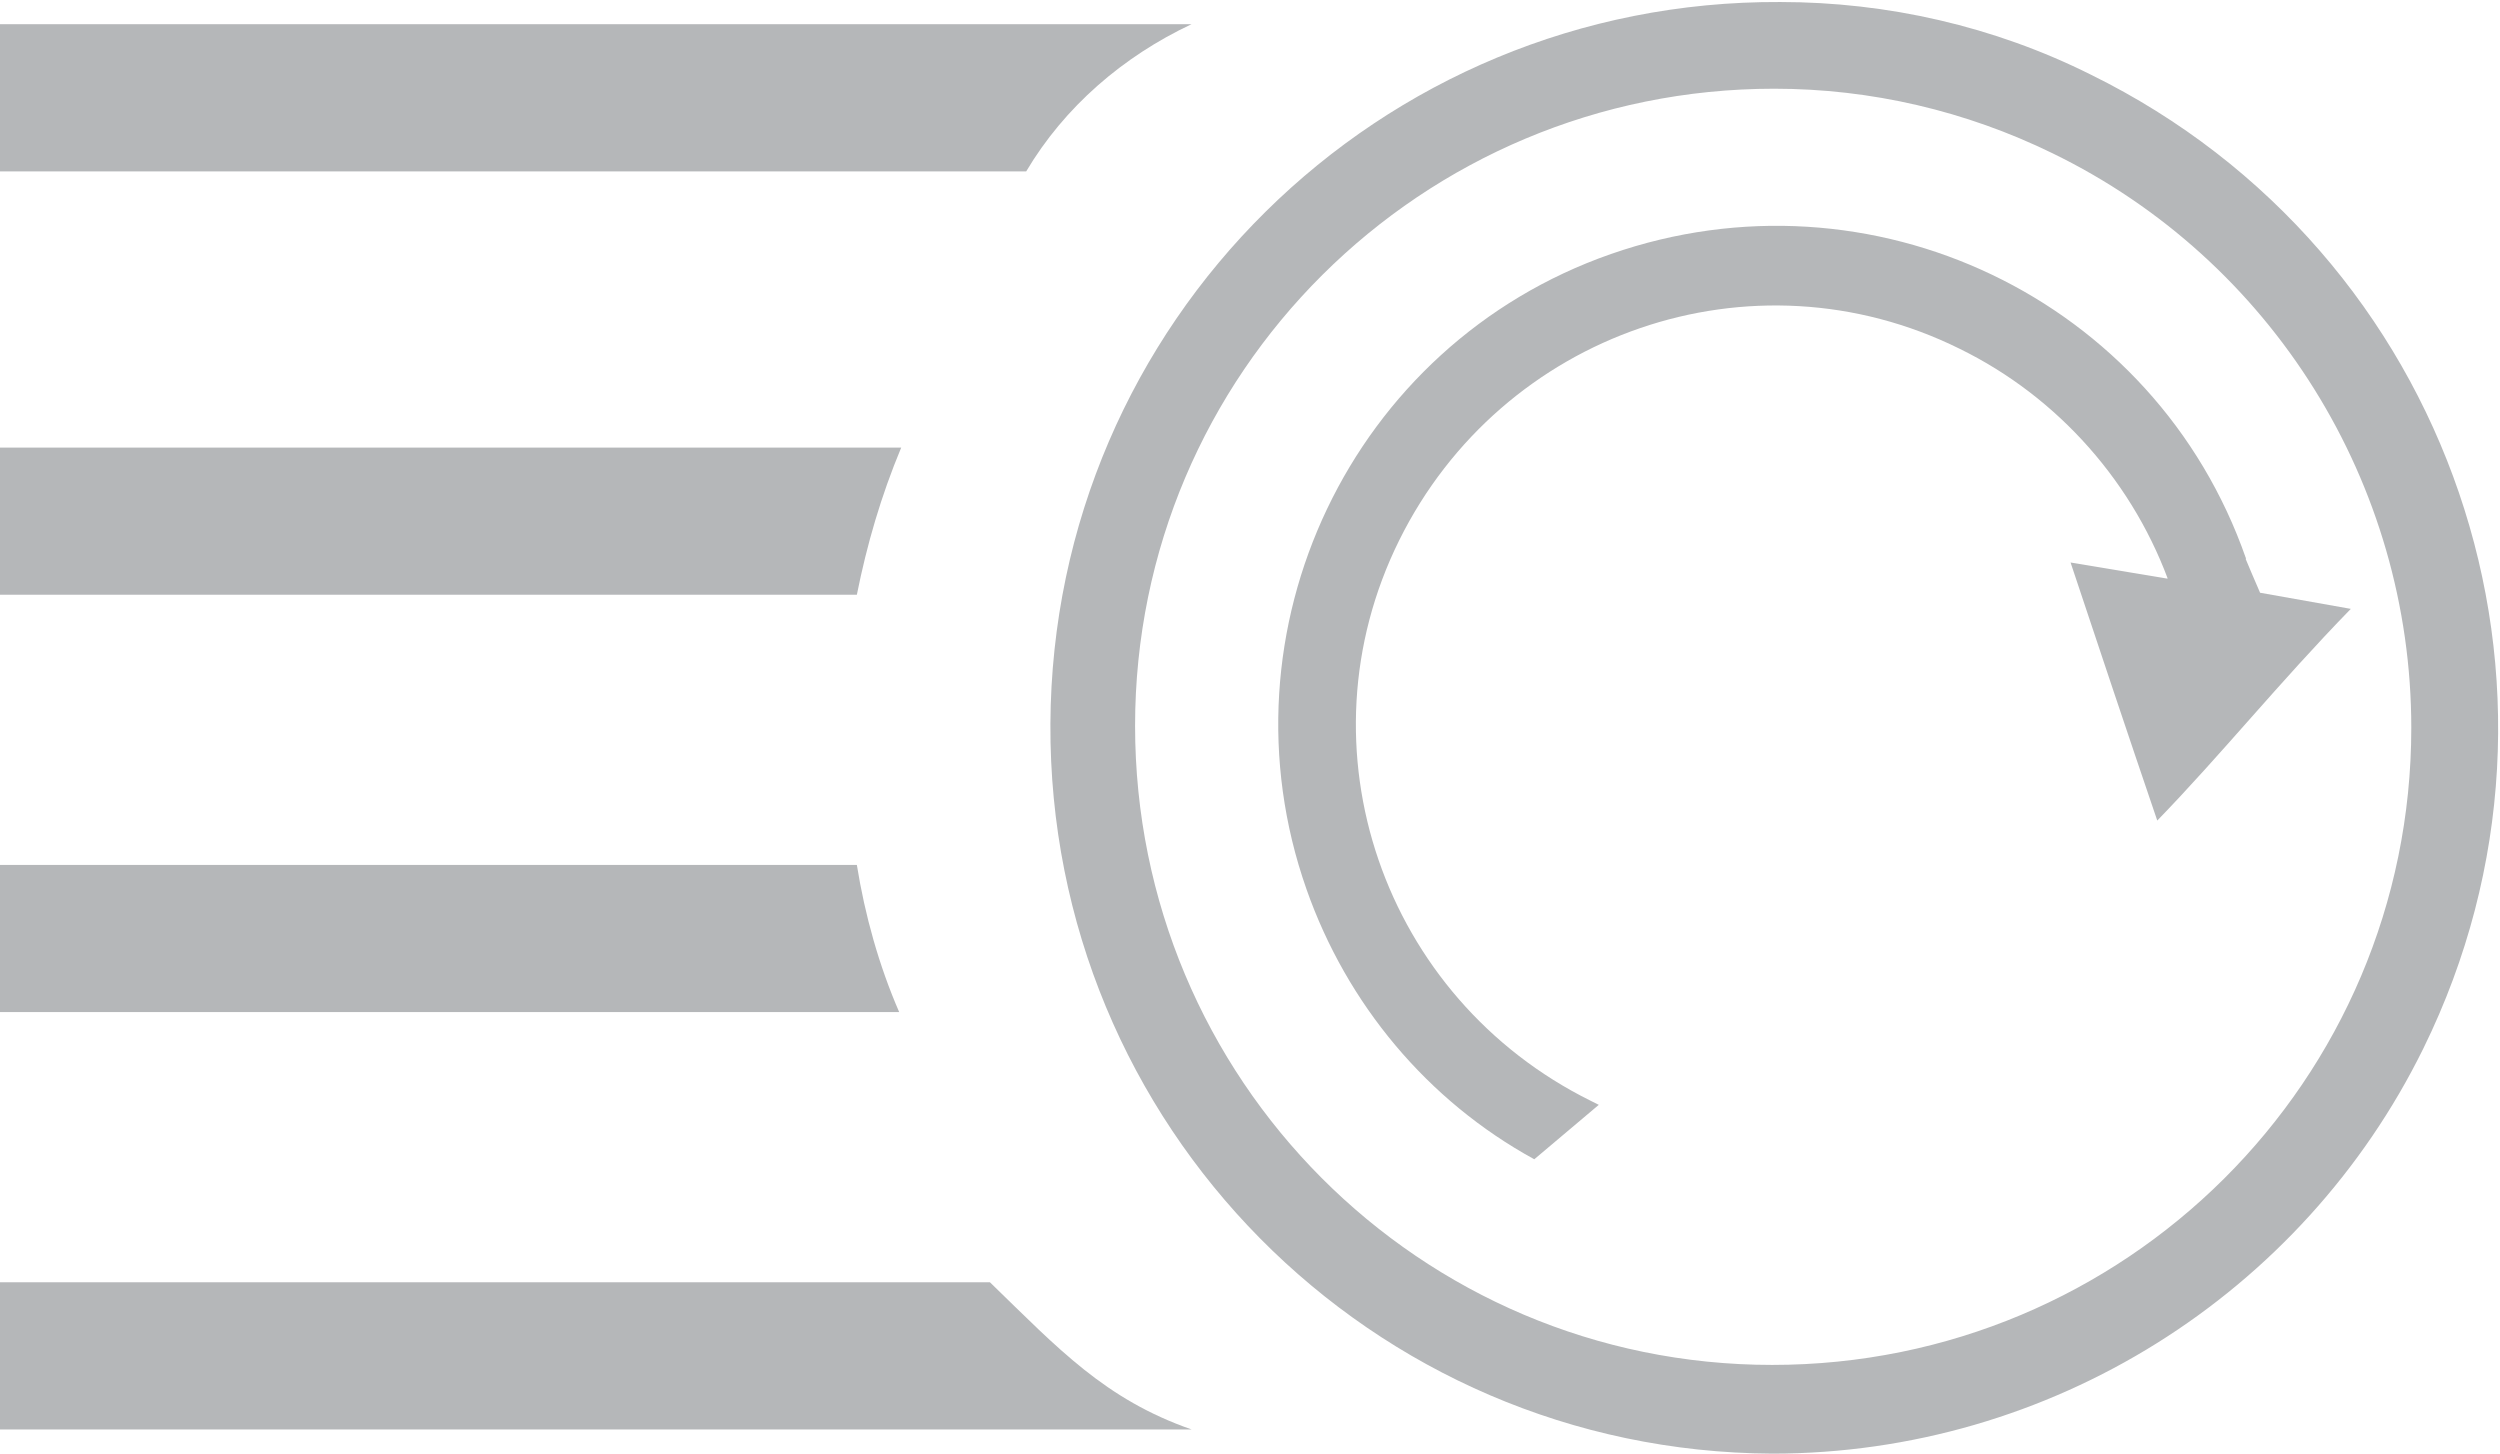 <?xml version="1.0" encoding="utf-8"?>
<!-- Generator: Adobe Illustrator 19.2.1, SVG Export Plug-In . SVG Version: 6.00 Build 0)  -->
<svg version="1.1" id="Layer_1" xmlns="http://www.w3.org/2000/svg" xmlns:xlink="http://www.w3.org/1999/xlink" x="0px" y="0px"
	 viewBox="0 0 124 72.1" style="enable-background:new 0 0 124 72.1;" xml:space="preserve">
<style type="text/css">
	.st0{fill:#B5B7B9;}
</style>
<title>Subscription</title>
<g>
	<path class="st0" d="M87.9,72.1C68,72,52,55.8,52.1,35.9C52.2,16,68.4,0,88.3,0.1c5.3,0,10.6,1.2,15.4,3.6l0,0
		c17.9,8.8,25.3,30.4,16.5,48.3C114.2,64.2,101.7,72.1,87.9,72.1z M88,4.4C70.5,4.4,56.3,18.5,56.3,36s14.1,31.7,31.6,31.7
		c17.5,0,31.7-14.1,31.7-31.6c0-12.1-6.9-23.2-17.8-28.5l0,0C97.5,5.5,92.8,4.4,88,4.4z"/>
	<path class="st0" d="M78.9,54.6c-10.3-5.1-14.6-17.5-9.5-27.8c5.1-10.3,17.5-14.6,27.8-9.5c4.9,2.4,8.7,6.7,10.5,11.9
		c0.2,0.4,0.3,0.9,0.4,1.3l3.3-2.8c-4.5-12.9-18.6-19.6-31.5-15.1S60.3,31.3,64.8,44.1c2,5.7,6,10.5,11.3,13.4l3.2-2.7L78.9,54.6z"
		/>
	<path class="st0" d="M110.8,26.3c0.6,1.5,1.3,3.1,1.3,3.1l4.5,0.8c-3.6,3.7-6.4,7.2-9.6,10.5c-1.5-4.4-2.9-8.6-4.3-12.8l4.8,0.8"/>
	<path class="st0" d="M0,1.2v7.3h50.9c1.9-3.2,4.8-5.7,8.2-7.3H0z"/>
	<path class="st0" d="M0,22.2v7.3h42.5c0.5-2.5,1.2-4.9,2.2-7.3H0z"/>
	<path class="st0" d="M0,42.9v7.3h44.6c-1-2.3-1.7-4.8-2.1-7.3L0,42.9L0,42.9z"/>
	<path class="st0" d="M0,63.6v7.3h59.1c-4.3-1.5-6.6-4-10-7.3H0z"/>
</g>
</svg>
